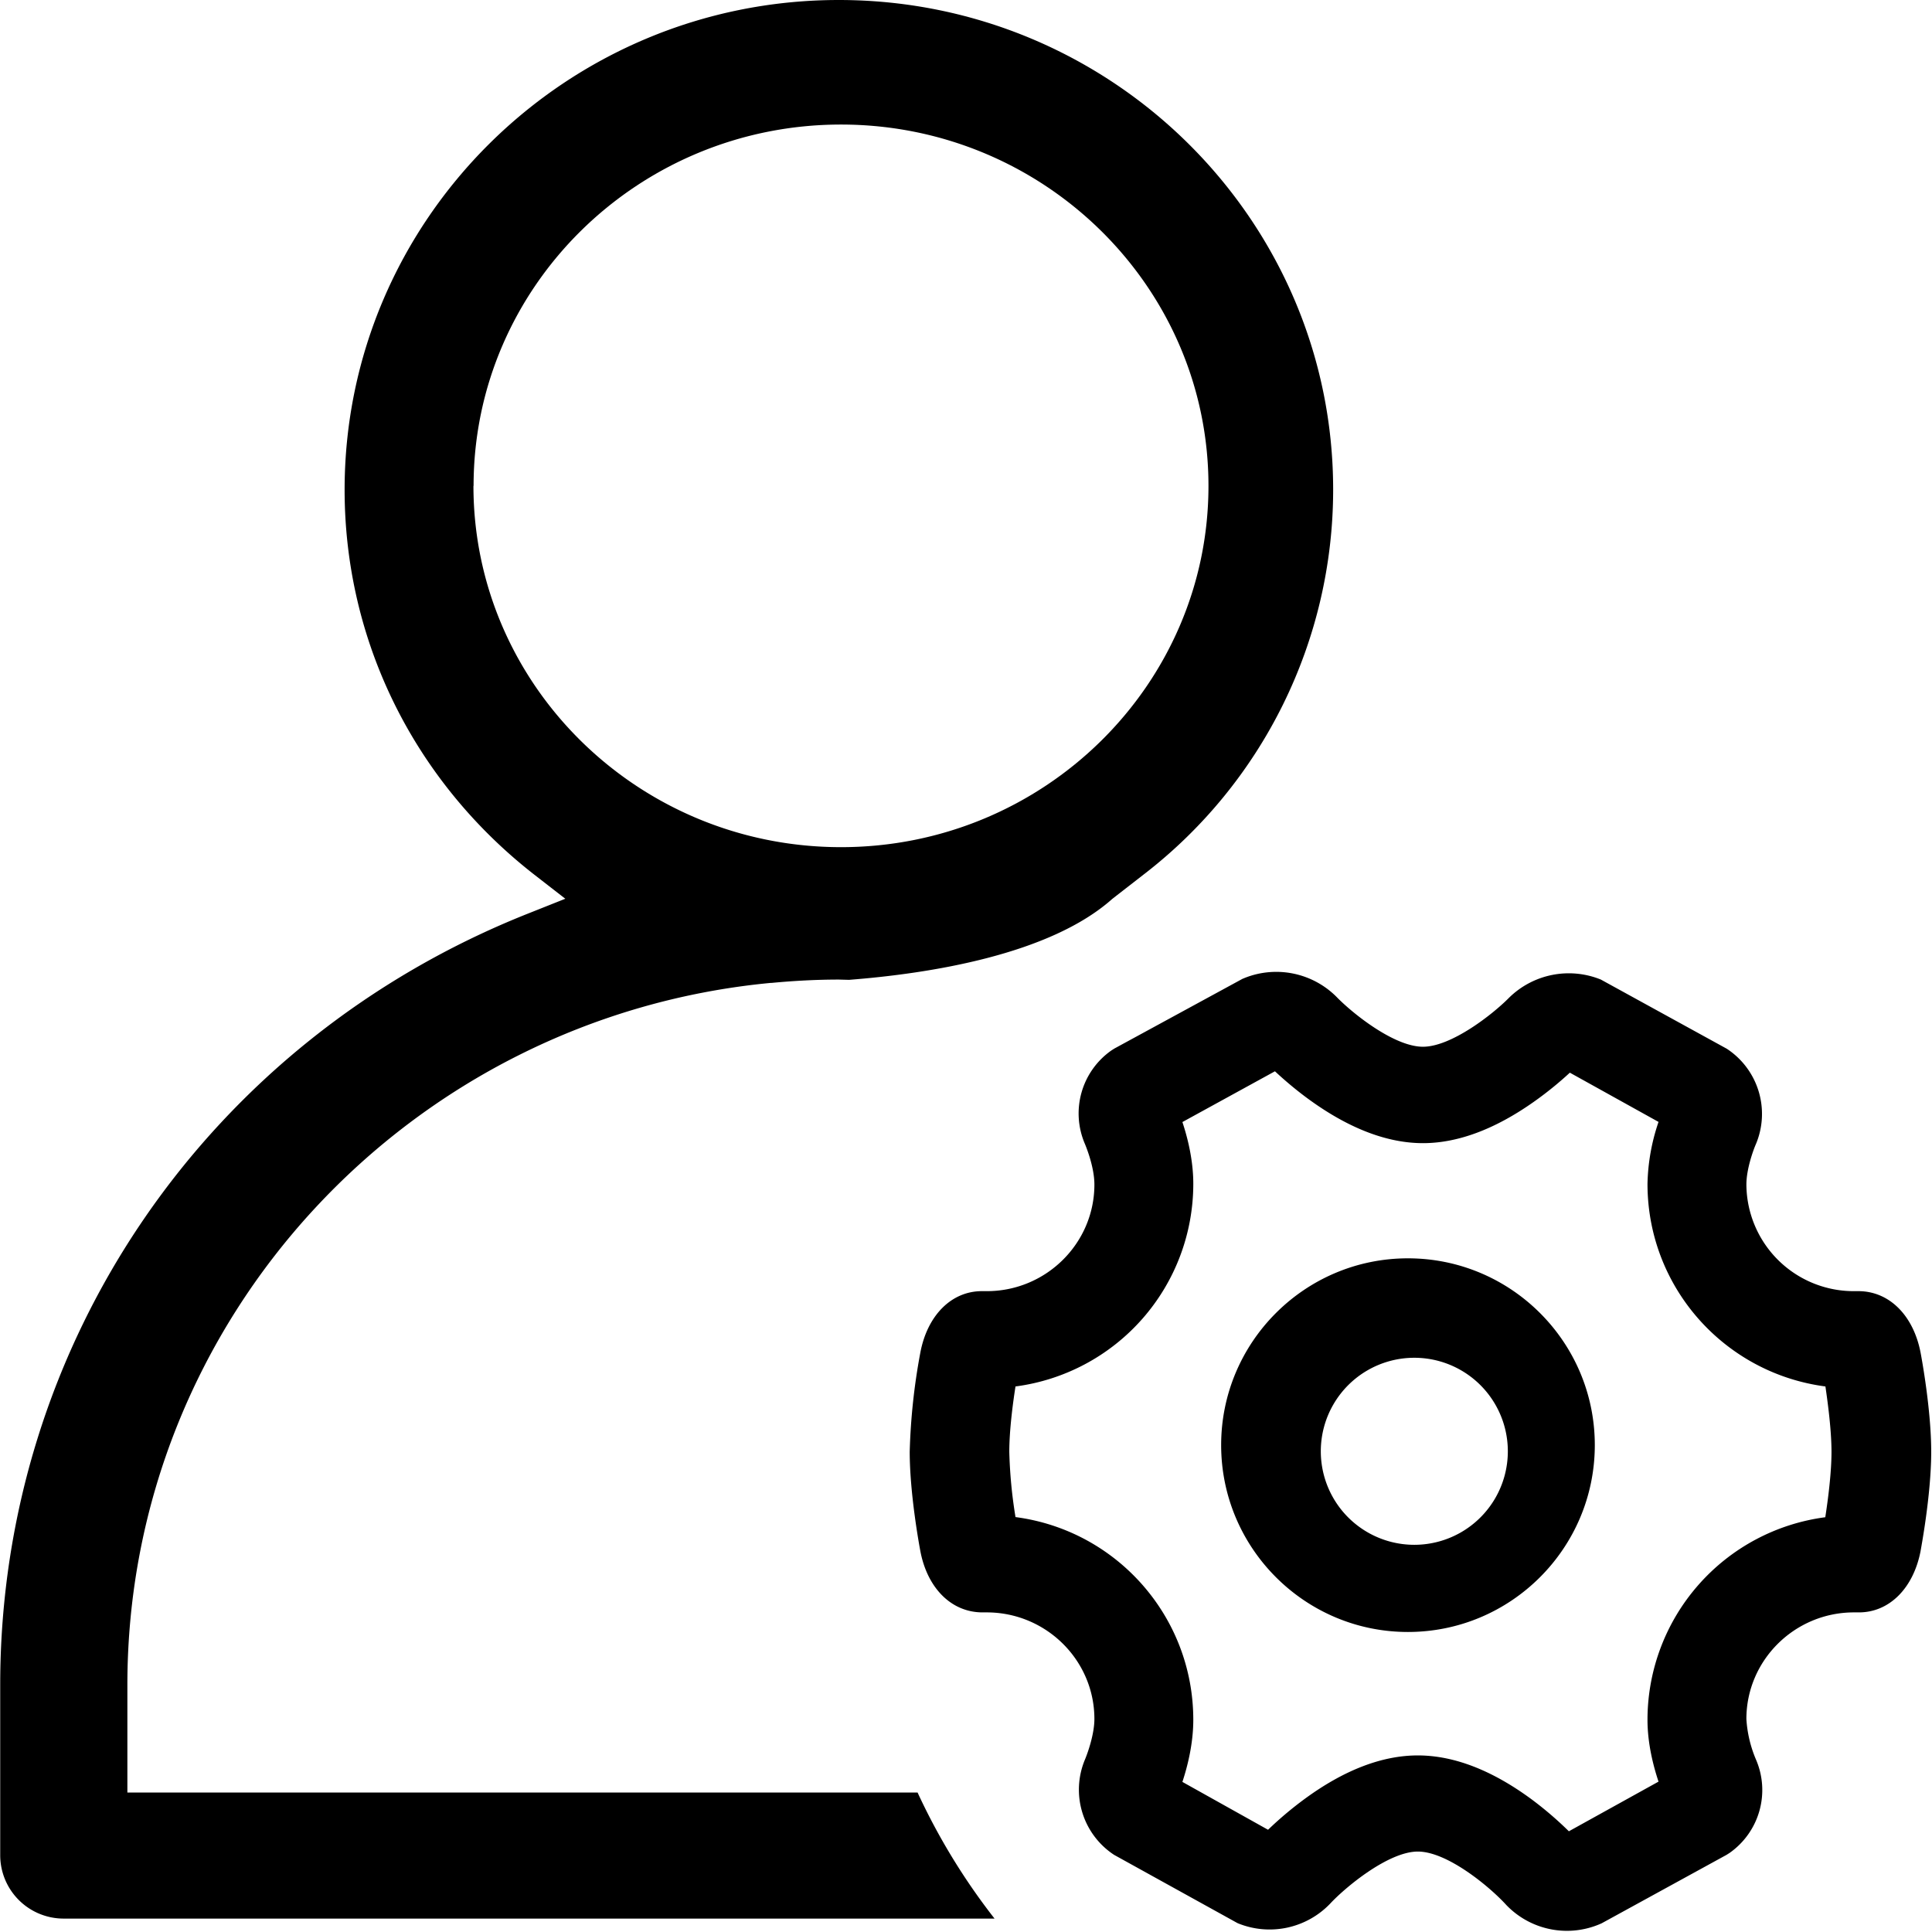 <svg t="1756632835531" class="icon" viewBox="0 0 1024 1024" version="1.1" xmlns="http://www.w3.org/2000/svg" p-id="41422" id="mx_n_1756632835531" width="200" height="200"><path d="M746.221 666.939c-54.61 0-98.984 44.375-98.984 98.984 0 54.61 44.375 99.058 98.984 99.058 54.683 0 99.058-44.448 99.058-99.058s-44.375-98.984-99.058-98.984z m3.363 151.84a49.565 49.565 0 1 1 0.073-99.131 49.565 49.565 0 0 1-0.073 99.131z m268.369-101.836c-3.801-19.738-16.595-32.605-32.97-32.605h-2.339a56.876 56.876 0 0 1-57.022-56.51c0-8.188 3.655-18.276 5.044-21.42a41.304 41.304 0 0 0-15.498-50.589l-66.672-36.626a45.179 45.179 0 0 0-48.688 9.65c-8.334 8.48-30.412 25.952-45.618 25.952-15.352 0-37.503-17.838-45.837-26.464a45.106 45.106 0 0 0-48.615-10.015l-1.243 0.512-67.842 36.918-1.608 1.023a40.793 40.793 0 0 0-14.036 49.492c0.512 1.243 5.044 12.135 5.044 21.566 0 31.143-25.587 56.51-57.022 56.51h-2.632c-16.083 0-28.877 12.793-32.605 32.605a331.898 331.898 0 0 0-5.629 52.49c0 22.151 5.044 49.492 5.629 52.636 3.728 19.738 16.522 32.532 32.97 32.532h2.193c31.508 0 57.095 25.368 57.095 56.51 0 8.188-3.655 18.276-4.971 21.42a41.304 41.304 0 0 0 15.425 50.589l65.429 36.187a44.448 44.448 0 0 0 48.98-10.235c8.042-8.7 30.924-27.707 46.568-27.707 15.791 0 38.453 19.007 46.86 28.292a44.521 44.521 0 0 0 50.589 9.723l66.16-36.26 1.608-1.023a40.72 40.72 0 0 0 14.036-49.419 64.917 64.917 0 0 1-5.117-21.566c0-31.143 25.587-56.51 57.022-56.51h2.632c16.083 0 28.877-12.793 32.678-32.532 0-0.292 5.629-29.315 5.629-52.636 0-22.078-5.044-49.419-5.629-52.49zM967.511 804.157a108.342 108.342 0 0 0-94.306 107.392c0 12.647 3.144 24.636 5.848 32.751l-47.518 26.318a190.147 190.147 0 0 0-19.592-16.814c-20.981-15.498-41.304-23.394-60.458-23.394-18.934 0-39.111 7.749-59.946 23.028a191.097 191.097 0 0 0-19.446 16.376l-45.398-25.368c2.705-8.188 5.775-20.25 5.775-32.897 0-54.829-40.72-100.447-94.233-107.465a251.336 251.336 0 0 1-3.29-34.579c0-11.478 1.901-25.879 3.29-34.652a108.342 108.342 0 0 0 94.233-107.465c0-12.574-3.07-24.563-5.775-32.678l49.054-26.903c4.24 3.948 11.112 10.015 19.446 15.937 20.616 14.694 40.5 22.151 58.996 22.151 18.349 0 38.015-7.311 58.484-21.712 8.334-5.848 15.133-11.697 19.373-15.645l47.007 26.099a107.83 107.83 0 0 0-5.848 32.824c0 54.829 40.793 100.373 94.306 107.392 1.316 8.992 3.217 23.394 3.217 34.652 0 11.331-1.901 25.66-3.29 34.652zM67.513 950.075v-57.022c0-194.167 150.012-354.049 341.109-372.106h0.439c11.697-1.097 23.613-1.755 35.602-1.755l5.337 0.146c42.255-3.29 106.222-13.159 139.631-42.986l16.376-12.72a257.477 257.477 0 0 0 100.593-203.964C706.672 116.383 589.118 0 444.589 0S182.653 116.457 182.653 259.597c0 79.904 36.699 154.252 100.593 204.037l16.376 12.72-19.3 7.676C110.133 551.433 0.11 711.972 0.11 892.98v90.504a33.628 33.628 0 0 0 33.775 33.409h493.241a340.524 340.524 0 0 1-40.793-66.818H67.659z m183.494-692.526c0-105.637 87.288-191.536 194.752-191.536 107.392 0 194.752 85.899 194.752 191.536 0 105.564-87.361 191.463-194.752 191.463-107.465 0-194.825-85.899-194.825-191.536z" p-id="41423"></path></svg>
